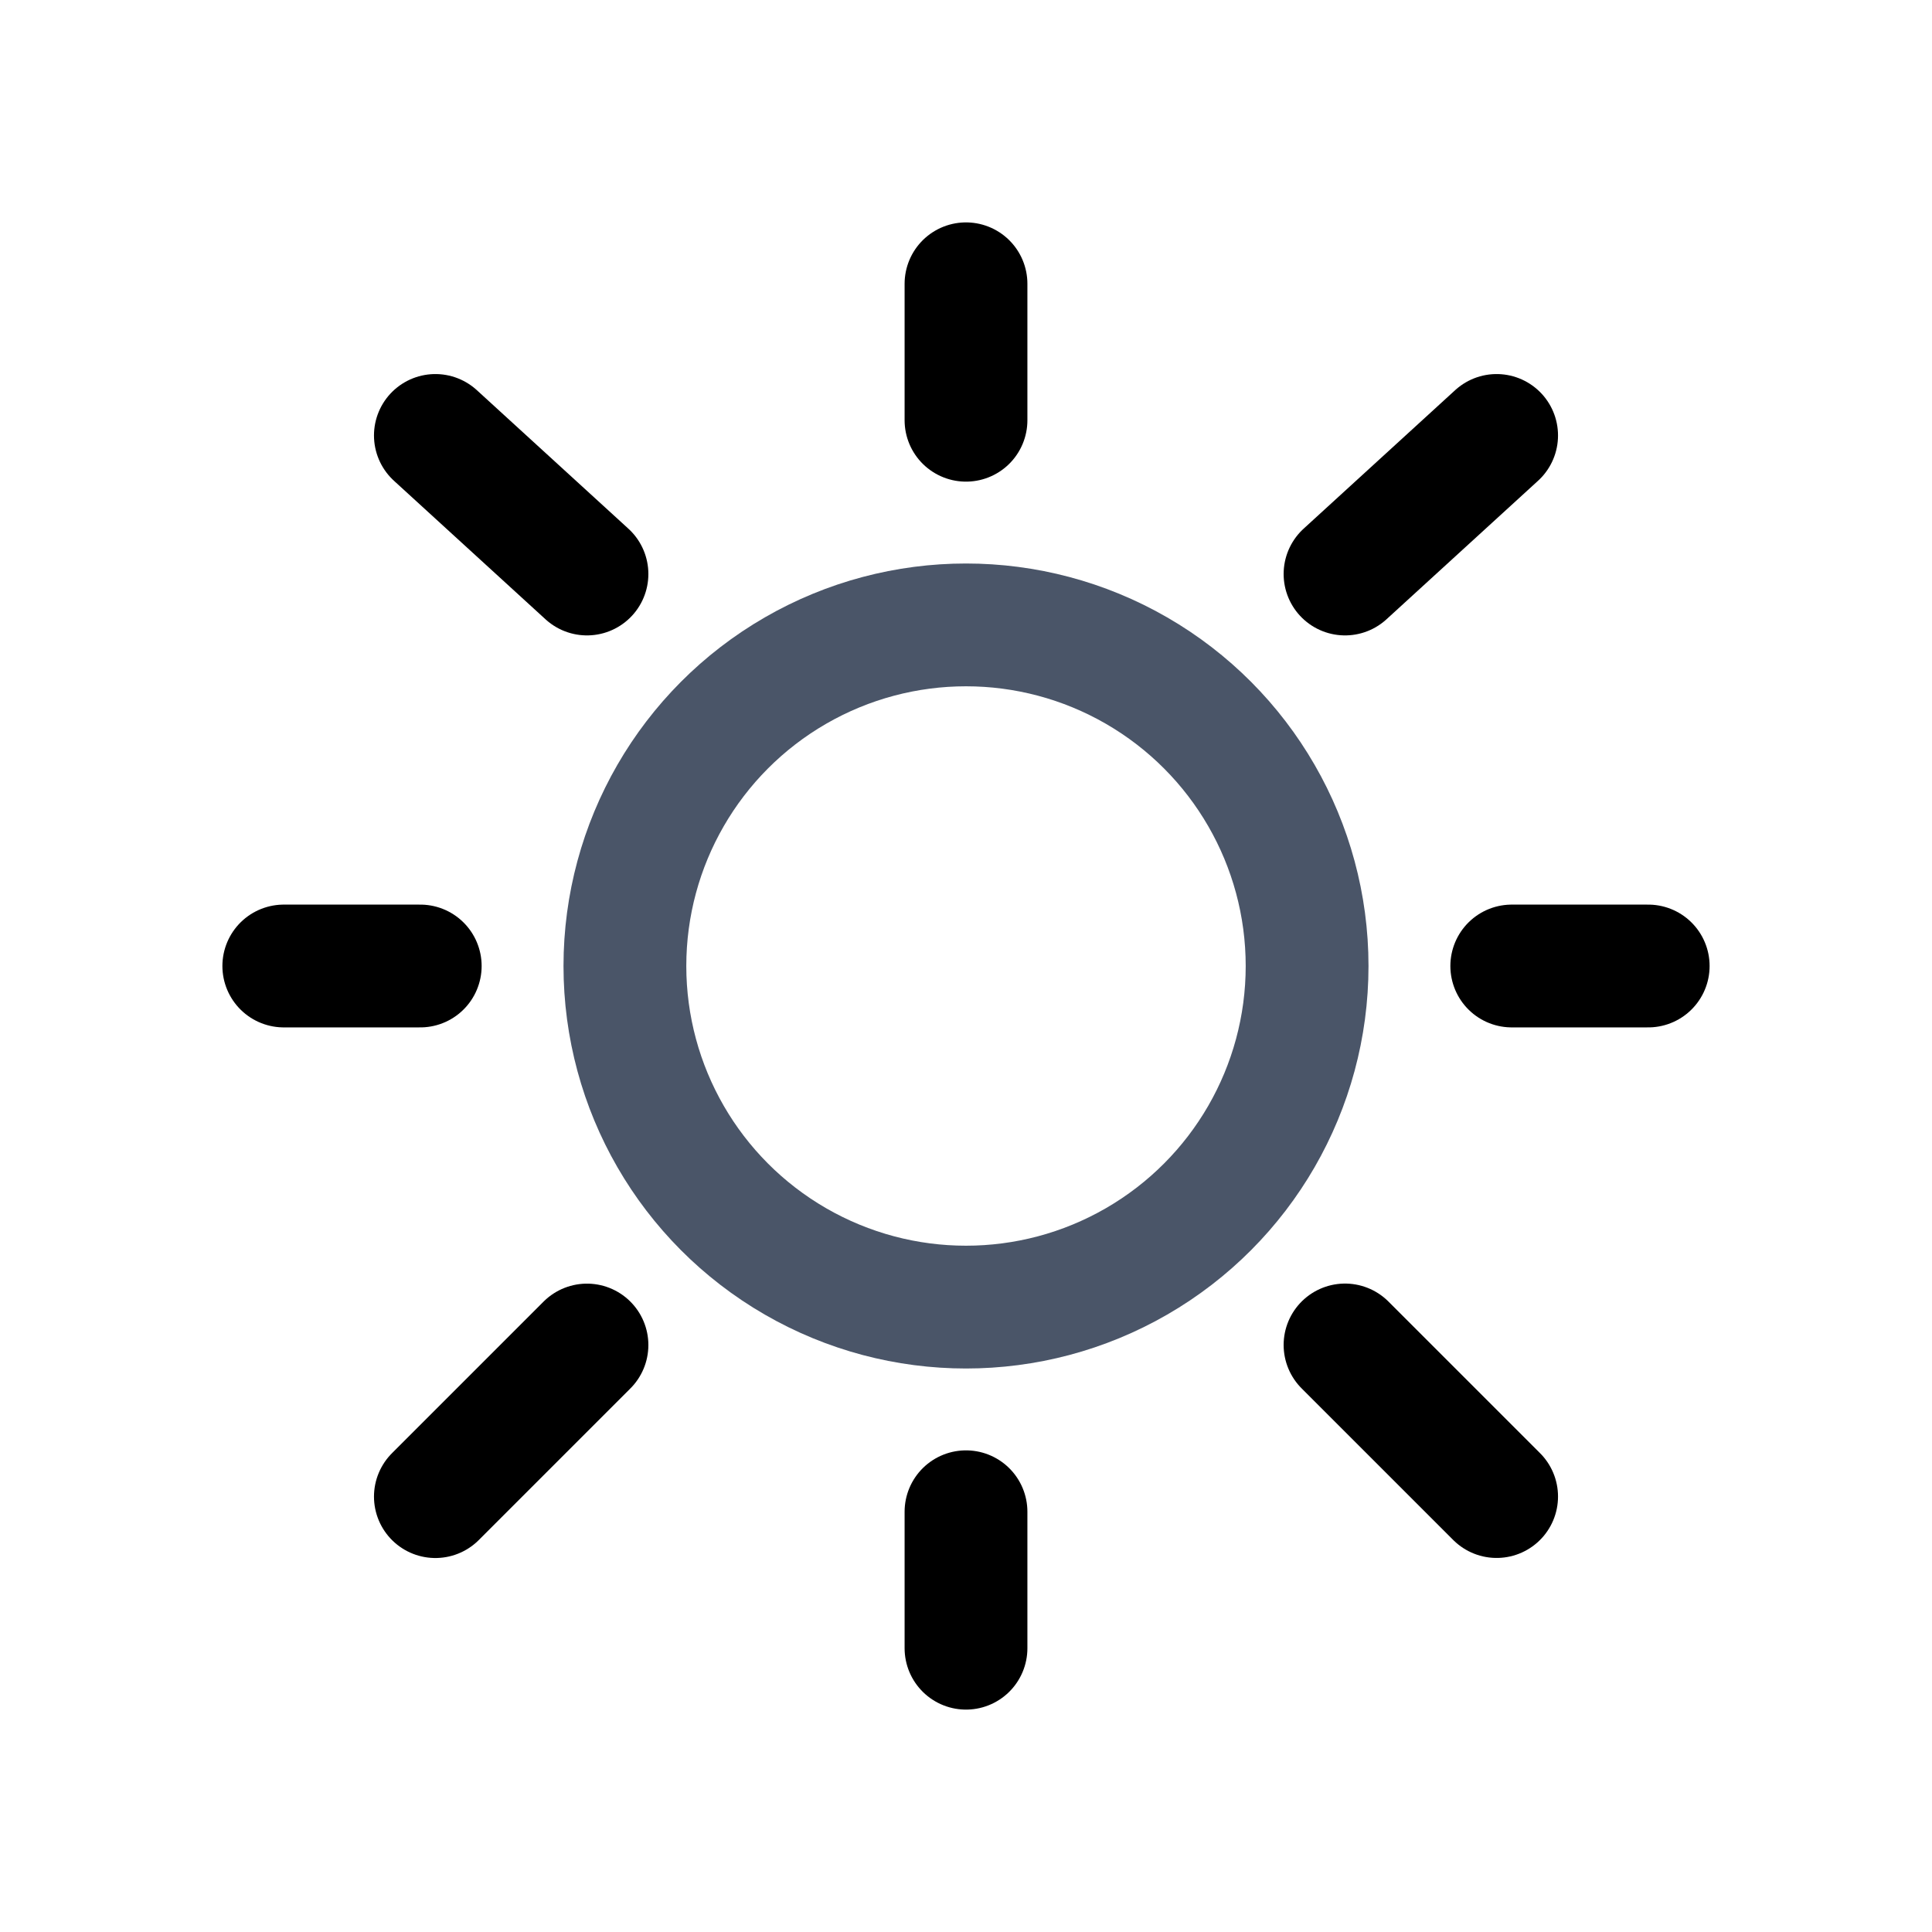 <svg width="1.5em" height="1.5em" viewBox="-2.16 -2.16 28.32 28.32" fill="none" xmlns="http://www.w3.org/2000/svg" stroke="currentColor">
  <g id="SVGRepo_bgCarrier" stroke-width="0"></g>
  <g id="SVGRepo_tracerCarrier" stroke-linecap="round" stroke-linejoin="round"></g>
  <g id="SVGRepo_iconCarrier">
    <circle cx="12" cy="12" r="5" fill="none" stroke="#4a5568" stroke-width="1.8"></circle>
    <path d="M12 2V4" stroke="currentColor" stroke-width="1.8" stroke-linecap="round"></path>
    <path d="M12 20V22" stroke="currentColor" stroke-width="1.8" stroke-linecap="round"></path>
    <path d="M4 12L2 12" stroke="currentColor" stroke-width="1.8" stroke-linecap="round"></path>
    <path d="M22 12L20 12" stroke="currentColor" stroke-width="1.8" stroke-linecap="round"></path>
    <path d="M19.778 4.223L17.556 6.254" stroke="currentColor" stroke-width="1.8" stroke-linecap="round"></path>
    <path d="M4.222 4.223L6.444 6.254" stroke="currentColor" stroke-width="1.8" stroke-linecap="round"></path>
    <path d="M6.444 17.556L4.222 19.778" stroke="currentColor" stroke-width="1.8" stroke-linecap="round"></path>
    <path d="M19.778 19.777L17.556 17.555" stroke="currentColor" stroke-width="1.8" stroke-linecap="round"></path>
  </g>
</svg>
